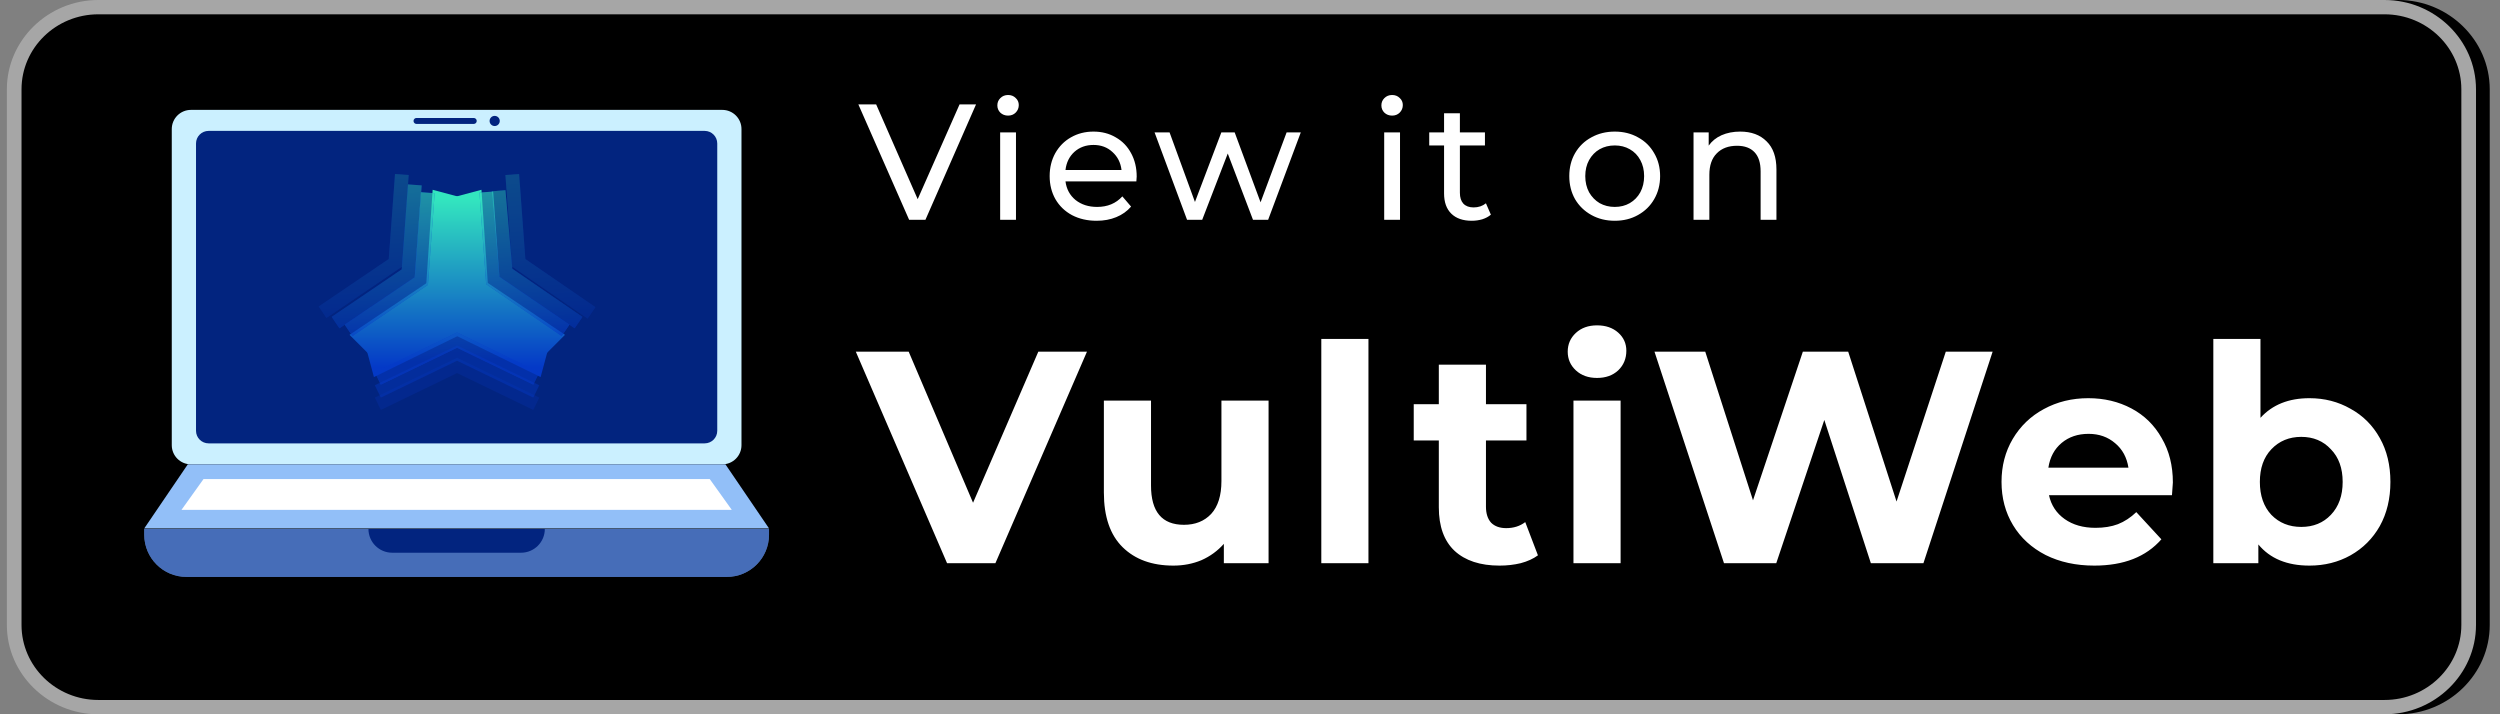 <svg width="182" height="52" viewBox="0 0 182 52" fill="none" xmlns="http://www.w3.org/2000/svg">
<rect x="0" y="0" width="182" height="52" fill="#808080" stroke="none"/>
<path d="M174.595 52H8.158C4.498 52 1.5 49.073 1.5 45.5V6.5C1.5 2.927 4.498 2.74817e-06 8.158 2.74817e-06H174.595C178.255 2.74817e-06 181.253 2.927 181.253 6.5V45.5C181.253 49.073 178.255 52 174.595 52Z" fill="black"/>
<path d="M173.595 1.042C176.677 1.042 179.186 3.49 179.186 6.5V45.5C179.186 48.51 176.677 50.958 173.595 50.958H7.157C4.075 50.958 1.567 48.51 1.567 45.5V6.5C1.567 3.49 4.075 1.042 7.157 1.042H173.595ZM173.595 2.74817e-06H7.157C3.498 2.74817e-06 0.5 2.927 0.5 6.5V45.5C0.5 49.073 3.498 52 7.157 52H173.595C177.255 52 180.253 49.073 180.253 45.5V6.5C180.253 2.927 177.255 2.74817e-06 173.595 2.74817e-06Z" fill="#A6A6A6"/>
<path d="M71.056 7.6L67.372 16H66.184L62.488 7.6H63.784L66.808 14.5L69.856 7.6H71.056ZM72.811 9.64H73.963V16H72.811V9.64ZM73.387 8.416C73.163 8.416 72.975 8.344 72.823 8.2C72.679 8.056 72.607 7.88 72.607 7.672C72.607 7.464 72.679 7.288 72.823 7.144C72.975 6.992 73.163 6.916 73.387 6.916C73.611 6.916 73.795 6.988 73.939 7.132C74.091 7.268 74.167 7.44 74.167 7.648C74.167 7.864 74.091 8.048 73.939 8.2C73.795 8.344 73.611 8.416 73.387 8.416ZM82.751 12.856C82.751 12.944 82.743 13.06 82.727 13.204H77.567C77.638 13.764 77.882 14.216 78.299 14.56C78.722 14.896 79.246 15.064 79.871 15.064C80.63 15.064 81.243 14.808 81.707 14.296L82.343 15.04C82.055 15.376 81.695 15.632 81.263 15.808C80.838 15.984 80.362 16.072 79.835 16.072C79.162 16.072 78.567 15.936 78.046 15.664C77.526 15.384 77.123 14.996 76.835 14.5C76.555 14.004 76.415 13.444 76.415 12.82C76.415 12.204 76.55 11.648 76.823 11.152C77.103 10.656 77.483 10.272 77.963 10C78.451 9.72 78.999 9.58 79.606 9.58C80.215 9.58 80.754 9.72 81.227 10C81.707 10.272 82.079 10.656 82.343 11.152C82.615 11.648 82.751 12.216 82.751 12.856ZM79.606 10.552C79.055 10.552 78.591 10.72 78.215 11.056C77.847 11.392 77.63 11.832 77.567 12.376H81.647C81.582 11.84 81.362 11.404 80.987 11.068C80.618 10.724 80.159 10.552 79.606 10.552ZM94.697 9.64L92.321 16H91.217L89.381 11.176L87.521 16H86.417L84.053 9.64H85.145L86.993 14.704L88.913 9.64H89.885L91.769 14.728L93.665 9.64H94.697ZM100.769 9.64H101.921V16H100.769V9.64ZM101.345 8.416C101.121 8.416 100.933 8.344 100.781 8.2C100.637 8.056 100.565 7.88 100.565 7.672C100.565 7.464 100.637 7.288 100.781 7.144C100.933 6.992 101.121 6.916 101.345 6.916C101.569 6.916 101.753 6.988 101.897 7.132C102.049 7.268 102.125 7.44 102.125 7.648C102.125 7.864 102.049 8.048 101.897 8.2C101.753 8.344 101.569 8.416 101.345 8.416ZM108.536 15.628C108.368 15.772 108.16 15.884 107.912 15.964C107.664 16.036 107.408 16.072 107.144 16.072C106.504 16.072 106.008 15.9 105.656 15.556C105.304 15.212 105.128 14.72 105.128 14.08V10.588H104.048V9.64H105.128V8.248H106.28V9.64H108.104V10.588H106.28V14.032C106.28 14.376 106.364 14.64 106.532 14.824C106.708 15.008 106.956 15.1 107.276 15.1C107.628 15.1 107.928 15 108.176 14.8L108.536 15.628ZM117.556 16.072C116.924 16.072 116.356 15.932 115.852 15.652C115.348 15.372 114.952 14.988 114.664 14.5C114.384 14.004 114.244 13.444 114.244 12.82C114.244 12.196 114.384 11.64 114.664 11.152C114.952 10.656 115.348 10.272 115.852 10C116.356 9.72 116.924 9.58 117.556 9.58C118.188 9.58 118.752 9.72 119.248 10C119.752 10.272 120.144 10.656 120.424 11.152C120.712 11.64 120.856 12.196 120.856 12.82C120.856 13.444 120.712 14.004 120.424 14.5C120.144 14.988 119.752 15.372 119.248 15.652C118.752 15.932 118.188 16.072 117.556 16.072ZM117.556 15.064C117.964 15.064 118.328 14.972 118.648 14.788C118.976 14.596 119.232 14.332 119.416 13.996C119.6 13.652 119.692 13.26 119.692 12.82C119.692 12.38 119.6 11.992 119.416 11.656C119.232 11.312 118.976 11.048 118.648 10.864C118.328 10.68 117.964 10.588 117.556 10.588C117.148 10.588 116.78 10.68 116.452 10.864C116.132 11.048 115.876 11.312 115.684 11.656C115.5 11.992 115.408 12.38 115.408 12.82C115.408 13.26 115.5 13.652 115.684 13.996C115.876 14.332 116.132 14.596 116.452 14.788C116.78 14.972 117.148 15.064 117.556 15.064ZM126.685 9.58C127.493 9.58 128.133 9.816 128.605 10.288C129.085 10.752 129.325 11.436 129.325 12.34V16H128.173V12.472C128.173 11.856 128.025 11.392 127.729 11.08C127.433 10.768 127.009 10.612 126.457 10.612C125.833 10.612 125.341 10.796 124.981 11.164C124.621 11.524 124.441 12.044 124.441 12.724V16H123.289V9.64H124.393V10.6C124.625 10.272 124.937 10.02 125.329 9.844C125.729 9.668 126.181 9.58 126.685 9.58Z" fill="white"/>
<path d="M79.132 25.6L72.466 41H68.946L62.302 25.6H66.152L70.838 36.6L75.59 25.6H79.132ZM92.352 29.164V41H89.096V39.592C88.641 40.105 88.098 40.501 87.468 40.78C86.837 41.044 86.155 41.176 85.422 41.176C83.867 41.176 82.635 40.729 81.726 39.834C80.816 38.939 80.362 37.612 80.362 35.852V29.164H83.794V35.346C83.794 37.253 84.593 38.206 86.192 38.206C87.013 38.206 87.673 37.942 88.172 37.414C88.67 36.871 88.92 36.072 88.92 35.016V29.164H92.352ZM96.191 24.676H99.623V41H96.191V24.676ZM111.962 40.428C111.624 40.677 111.206 40.868 110.708 41C110.224 41.117 109.71 41.176 109.168 41.176C107.76 41.176 106.667 40.817 105.89 40.098C105.127 39.379 104.746 38.323 104.746 36.93V32.068H102.92V29.428H104.746V26.546H108.178V29.428H111.126V32.068H108.178V36.886C108.178 37.385 108.302 37.773 108.552 38.052C108.816 38.316 109.182 38.448 109.652 38.448C110.194 38.448 110.656 38.301 111.038 38.008L111.962 40.428ZM114.548 29.164H117.98V41H114.548V29.164ZM116.264 27.514C115.634 27.514 115.12 27.331 114.724 26.964C114.328 26.597 114.13 26.143 114.13 25.6C114.13 25.057 114.328 24.603 114.724 24.236C115.12 23.869 115.634 23.686 116.264 23.686C116.895 23.686 117.408 23.862 117.804 24.214C118.2 24.566 118.398 25.006 118.398 25.534C118.398 26.106 118.2 26.583 117.804 26.964C117.408 27.331 116.895 27.514 116.264 27.514ZM145.064 25.6L140.026 41H136.198L132.81 30.572L129.312 41H125.506L120.446 25.6H124.142L127.618 36.424L131.248 25.6H134.548L138.068 36.512L141.654 25.6H145.064ZM158.185 35.126C158.185 35.17 158.163 35.478 158.119 36.05H149.165C149.326 36.783 149.708 37.363 150.309 37.788C150.91 38.213 151.658 38.426 152.553 38.426C153.169 38.426 153.712 38.338 154.181 38.162C154.665 37.971 155.112 37.678 155.523 37.282L157.349 39.262C156.234 40.538 154.606 41.176 152.465 41.176C151.13 41.176 149.95 40.919 148.923 40.406C147.896 39.878 147.104 39.152 146.547 38.228C145.99 37.304 145.711 36.255 145.711 35.082C145.711 33.923 145.982 32.882 146.525 31.958C147.082 31.019 147.838 30.293 148.791 29.78C149.759 29.252 150.837 28.988 152.025 28.988C153.184 28.988 154.232 29.237 155.171 29.736C156.11 30.235 156.843 30.953 157.371 31.892C157.914 32.816 158.185 33.894 158.185 35.126ZM152.047 31.584C151.27 31.584 150.617 31.804 150.089 32.244C149.561 32.684 149.238 33.285 149.121 34.048H154.951C154.834 33.3 154.511 32.706 153.983 32.266C153.455 31.811 152.81 31.584 152.047 31.584ZM168.126 28.988C169.226 28.988 170.223 29.245 171.118 29.758C172.027 30.257 172.738 30.968 173.252 31.892C173.765 32.801 174.022 33.865 174.022 35.082C174.022 36.299 173.765 37.37 173.252 38.294C172.738 39.203 172.027 39.915 171.118 40.428C170.223 40.927 169.226 41.176 168.126 41.176C166.498 41.176 165.258 40.663 164.408 39.636V41H161.13V24.676H164.562V30.418C165.427 29.465 166.615 28.988 168.126 28.988ZM167.532 38.36C168.412 38.36 169.13 38.067 169.688 37.48C170.26 36.879 170.546 36.079 170.546 35.082C170.546 34.085 170.26 33.293 169.688 32.706C169.13 32.105 168.412 31.804 167.532 31.804C166.652 31.804 165.926 32.105 165.354 32.706C164.796 33.293 164.518 34.085 164.518 35.082C164.518 36.079 164.796 36.879 165.354 37.48C165.926 38.067 166.652 38.36 167.532 38.36Z" fill="white"/>
<path d="M52.586 8H13.899C13.129 8 12.505 8.625 12.505 9.395V32.41C12.505 33.18 13.129 33.804 13.899 33.804H52.586C53.356 33.804 53.98 33.18 53.98 32.41V9.395C53.981 8.625 53.356 8 52.586 8Z" fill="#CBF0FF"/>
<path d="M51.301 9.529H15.185C14.68 9.529 14.27 9.939 14.27 10.444V31.362C14.27 31.867 14.68 32.277 15.185 32.277H51.301C51.806 32.277 52.216 31.867 52.216 31.362V10.444C52.215 9.939 51.806 9.529 51.301 9.529Z" fill="#02247F"/>
<path d="M55.986 38.51H10.5V38.926C10.5 40.623 11.876 41.999 13.573 41.999H52.913C54.61 41.999 55.985 40.623 55.985 38.926V38.51H55.986Z" fill="#92BFF8"/>
<path opacity="0.53" d="M55.986 38.51H10.5V38.926C10.5 40.623 11.876 41.999 13.573 41.999H52.913C54.61 41.999 55.985 40.623 55.985 38.926V38.51H55.986Z" fill="#02247F"/>
<path d="M52.814 33.805H13.671L10.5 38.47H55.986L52.814 33.805Z" fill="#92BFF8"/>
<path d="M51.669 34.875H14.817L13.213 37.116H53.272L51.669 34.875Z" fill="white"/>
<path d="M37.935 40.238H28.551C27.597 40.238 26.823 39.464 26.823 38.51H39.663C39.663 39.464 38.889 40.238 37.935 40.238Z" fill="#02247F"/>
<path d="M34.488 8.588H30.321C30.201 8.588 30.104 8.685 30.104 8.806C30.104 8.926 30.201 9.023 30.321 9.023H34.488C34.608 9.023 34.706 8.926 34.706 8.806C34.706 8.685 34.608 8.588 34.488 8.588Z" fill="#02247F"/>
<path d="M36.383 8.806C36.383 8.601 36.217 8.436 36.012 8.436C35.807 8.436 35.642 8.601 35.642 8.806C35.642 9.01 35.808 9.176 36.012 9.176C36.217 9.176 36.383 9.011 36.383 8.806Z" fill="#02247F"/>
<path d="M33.037 21.888L27.101 25.324L26.229 24.452L31.433 20.955L33.037 21.888Z" fill="url(#paint0_linear_3_1377)"/>
<path d="M33.172 22.12L27.228 25.543L27.547 26.735L33.177 23.976L33.172 22.12Z" fill="url(#paint1_linear_3_1377)"/>
<path d="M33.408 22.12L39.352 25.543L39.032 26.735L33.402 23.976L33.408 22.12Z" fill="url(#paint2_linear_3_1377)"/>
<path d="M33.542 21.888L39.478 25.324L40.35 24.452L35.146 20.955L33.542 21.888Z" fill="url(#paint3_linear_3_1377)"/>
<path d="M33.408 21.634L33.4 14.775L34.592 14.456L35.018 20.711L33.408 21.634Z" fill="url(#paint4_linear_3_1377)"/>
<path d="M33.139 21.634L33.147 14.775L31.955 14.456L31.529 20.711L33.139 21.634Z" fill="url(#paint5_linear_3_1377)"/>
<path d="M33.037 21.888L27.101 25.324L26.229 24.452L31.433 20.955L33.037 21.888Z" stroke="url(#paint6_linear_3_1377)"/>
<path d="M33.172 22.12L27.228 25.543L27.547 26.735L33.177 23.976L33.172 22.12Z" stroke="url(#paint7_linear_3_1377)"/>
<path d="M33.408 22.12L39.352 25.543L39.032 26.735L33.402 23.976L33.408 22.12Z" stroke="url(#paint8_linear_3_1377)"/>
<path d="M33.542 21.888L39.478 25.324L40.35 24.452L35.146 20.955L33.542 21.888Z" stroke="url(#paint9_linear_3_1377)"/>
<path d="M33.408 21.634L33.4 14.775L34.592 14.456L35.018 20.711L33.408 21.634Z" stroke="url(#paint10_linear_3_1377)"/>
<path d="M33.139 21.634L33.147 14.775L31.955 14.456L31.529 20.711L33.139 21.634Z" stroke="url(#paint11_linear_3_1377)"/>
<g opacity="0.6">
<path d="M27.505 27.551L33.273 24.762L39.042 27.551" stroke="#0439C7"/>
<path d="M27.505 27.551L33.273 24.762L39.042 27.551" stroke="url(#paint12_linear_3_1377)"/>
</g>
<g opacity="0.6">
<path d="M25.378 24.053L30.673 20.459L31.146 14.029" stroke="#0439C7"/>
<path d="M25.378 24.053L30.673 20.459L31.146 14.029" stroke="url(#paint13_linear_3_1377)"/>
</g>
<g opacity="0.6">
<path d="M35.401 13.982L35.874 20.413L41.169 24.053" stroke="#0439C7"/>
<path d="M35.401 13.982L35.874 20.413L41.169 24.053" stroke="url(#paint14_linear_3_1377)"/>
</g>
<path opacity="0.4" d="M27.505 28.497L33.273 25.707L39.041 28.497" stroke="url(#paint15_linear_3_1377)"/>
<g opacity="0.4">
<path d="M24.432 23.484L29.727 19.891L30.2 13.461" stroke="#0439C7"/>
<path d="M24.432 23.484L29.727 19.891L30.2 13.461" stroke="url(#paint16_linear_3_1377)"/>
</g>
<g opacity="0.4">
<path d="M36.299 13.887L36.819 19.844L42.115 23.485" stroke="#0439C7"/>
<path d="M36.299 13.887L36.819 19.844L42.115 23.485" stroke="url(#paint17_linear_3_1377)"/>
</g>
<path opacity="0.2" d="M27.506 29.395L33.274 26.605L39.042 29.395" stroke="url(#paint18_linear_3_1377)"/>
<g opacity="0.2">
<path d="M23.486 22.728L28.782 19.135L29.255 12.705" stroke="#0439C7"/>
<path d="M23.486 22.728L28.782 19.135L29.255 12.705" stroke="url(#paint19_linear_3_1377)"/>
</g>
<g opacity="0.2">
<path d="M37.292 12.705L37.765 19.135L43.06 22.776" stroke="#0439C7"/>
<path d="M37.292 12.705L37.765 19.135L43.06 22.776" stroke="url(#paint20_linear_3_1377)"/>
</g>
<defs>
<linearGradient id="paint0_linear_3_1377" x1="33.29" y1="14.456" x2="33.29" y2="26.735" gradientUnits="userSpaceOnUse">
<stop stop-color="#33E6BF"/>
<stop offset="1" stop-color="#0439C7"/>
</linearGradient>
<linearGradient id="paint1_linear_3_1377" x1="33.29" y1="14.456" x2="33.29" y2="26.735" gradientUnits="userSpaceOnUse">
<stop stop-color="#33E6BF"/>
<stop offset="1" stop-color="#0439C7"/>
</linearGradient>
<linearGradient id="paint2_linear_3_1377" x1="33.29" y1="14.456" x2="33.29" y2="26.735" gradientUnits="userSpaceOnUse">
<stop stop-color="#33E6BF"/>
<stop offset="1" stop-color="#0439C7"/>
</linearGradient>
<linearGradient id="paint3_linear_3_1377" x1="33.29" y1="14.456" x2="33.29" y2="26.735" gradientUnits="userSpaceOnUse">
<stop stop-color="#33E6BF"/>
<stop offset="1" stop-color="#0439C7"/>
</linearGradient>
<linearGradient id="paint4_linear_3_1377" x1="33.29" y1="14.456" x2="33.29" y2="26.735" gradientUnits="userSpaceOnUse">
<stop stop-color="#33E6BF"/>
<stop offset="1" stop-color="#0439C7"/>
</linearGradient>
<linearGradient id="paint5_linear_3_1377" x1="33.29" y1="14.456" x2="33.29" y2="26.735" gradientUnits="userSpaceOnUse">
<stop stop-color="#33E6BF"/>
<stop offset="1" stop-color="#0439C7"/>
</linearGradient>
<linearGradient id="paint6_linear_3_1377" x1="33.29" y1="14.456" x2="33.29" y2="26.735" gradientUnits="userSpaceOnUse">
<stop stop-color="#33E6BF"/>
<stop offset="1" stop-color="#0439C7"/>
</linearGradient>
<linearGradient id="paint7_linear_3_1377" x1="33.29" y1="14.456" x2="33.29" y2="26.735" gradientUnits="userSpaceOnUse">
<stop stop-color="#33E6BF"/>
<stop offset="1" stop-color="#0439C7"/>
</linearGradient>
<linearGradient id="paint8_linear_3_1377" x1="33.29" y1="14.456" x2="33.29" y2="26.735" gradientUnits="userSpaceOnUse">
<stop stop-color="#33E6BF"/>
<stop offset="1" stop-color="#0439C7"/>
</linearGradient>
<linearGradient id="paint9_linear_3_1377" x1="33.29" y1="14.456" x2="33.29" y2="26.735" gradientUnits="userSpaceOnUse">
<stop stop-color="#33E6BF"/>
<stop offset="1" stop-color="#0439C7"/>
</linearGradient>
<linearGradient id="paint10_linear_3_1377" x1="33.29" y1="14.456" x2="33.29" y2="26.735" gradientUnits="userSpaceOnUse">
<stop stop-color="#33E6BF"/>
<stop offset="1" stop-color="#0439C7"/>
</linearGradient>
<linearGradient id="paint11_linear_3_1377" x1="33.29" y1="14.456" x2="33.29" y2="26.735" gradientUnits="userSpaceOnUse">
<stop stop-color="#33E6BF"/>
<stop offset="1" stop-color="#0439C7"/>
</linearGradient>
<linearGradient id="paint12_linear_3_1377" x1="33.321" y1="26.275" x2="33.084" y2="14.502" gradientUnits="userSpaceOnUse">
<stop stop-color="#0439C7"/>
<stop offset="1" stop-color="#33E6BF"/>
</linearGradient>
<linearGradient id="paint13_linear_3_1377" x1="23.203" y1="24.947" x2="22.465" y2="14.136" gradientUnits="userSpaceOnUse">
<stop stop-color="#0439C7"/>
<stop offset="1" stop-color="#33E6BF"/>
</linearGradient>
<linearGradient id="paint14_linear_3_1377" x1="33.226" y1="24.951" x2="32.481" y2="14.091" gradientUnits="userSpaceOnUse">
<stop stop-color="#0439C7"/>
<stop offset="1" stop-color="#33E6BF"/>
</linearGradient>
<linearGradient id="paint15_linear_3_1377" x1="33.179" y1="25.754" x2="33.037" y2="13.462" gradientUnits="userSpaceOnUse">
<stop stop-color="#0439C7"/>
<stop offset="1" stop-color="#33E6BF"/>
</linearGradient>
<linearGradient id="paint16_linear_3_1377" x1="22.257" y1="24.378" x2="21.518" y2="13.568" gradientUnits="userSpaceOnUse">
<stop stop-color="#0439C7"/>
<stop offset="1" stop-color="#33E6BF"/>
</linearGradient>
<linearGradient id="paint17_linear_3_1377" x1="34.107" y1="24.341" x2="33.435" y2="13.985" gradientUnits="userSpaceOnUse">
<stop stop-color="#0439C7"/>
<stop offset="1" stop-color="#33E6BF"/>
</linearGradient>
<linearGradient id="paint18_linear_3_1377" x1="33.179" y1="26.653" x2="33.037" y2="14.36" gradientUnits="userSpaceOnUse">
<stop stop-color="#0439C7"/>
<stop offset="1" stop-color="#33E6BF"/>
</linearGradient>
<linearGradient id="paint19_linear_3_1377" x1="21.312" y1="23.622" x2="20.573" y2="12.812" gradientUnits="userSpaceOnUse">
<stop stop-color="#0439C7"/>
<stop offset="1" stop-color="#33E6BF"/>
</linearGradient>
<linearGradient id="paint20_linear_3_1377" x1="35.117" y1="23.674" x2="34.372" y2="12.813" gradientUnits="userSpaceOnUse">
<stop stop-color="#0439C7"/>
<stop offset="1" stop-color="#33E6BF"/>
</linearGradient>
</defs>
</svg>
